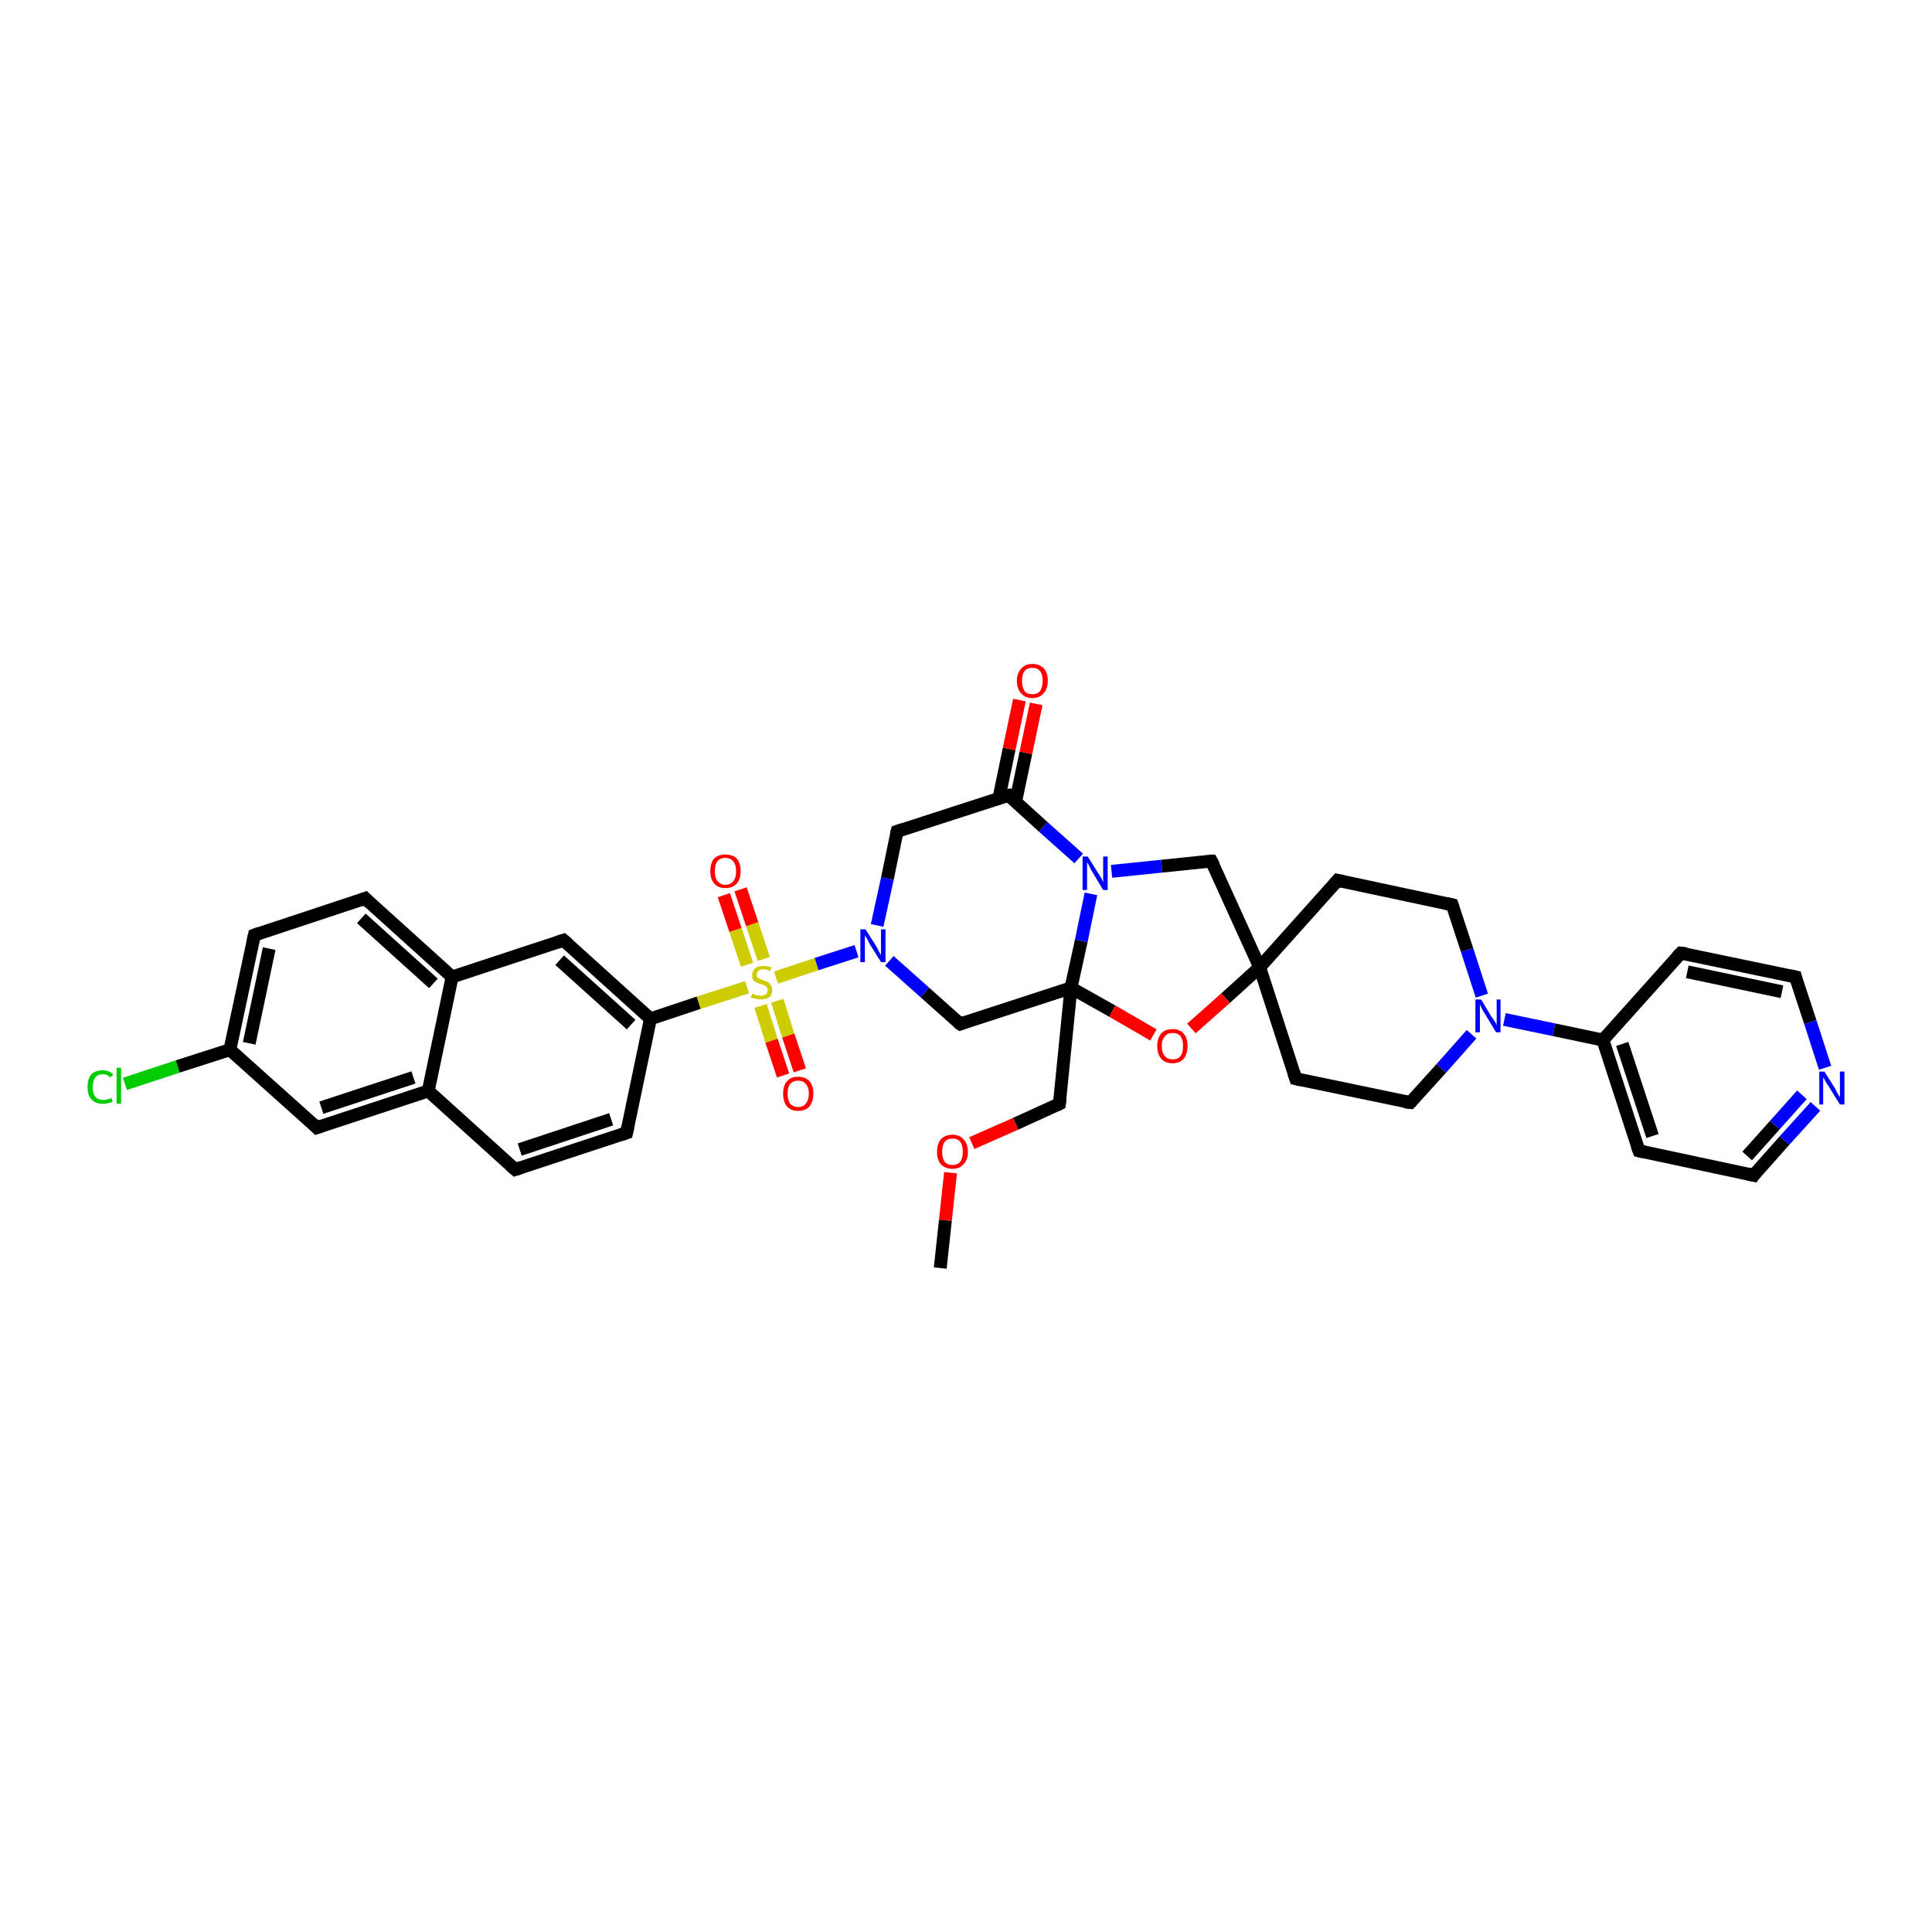 <?xml version='1.0' encoding='iso-8859-1'?>
<svg version='1.1' baseProfile='full'
              xmlns='http://www.w3.org/2000/svg'
                      xmlns:rdkit='http://www.rdkit.org/xml'
                      xmlns:xlink='http://www.w3.org/1999/xlink'
                  xml:space='preserve'
width='300px' height='300px' viewBox='0 0 300 300'>
<!-- END OF HEADER -->
<rect style='opacity:1.0;fill:#FFFFFF;stroke:none' width='300.0' height='300.0' x='0.0' y='0.0'> </rect>
<path class='bond-0 atom-0 atom-1' d='M 19.4,168.3 L 27.6,165.6' style='fill:none;fill-rule:evenodd;stroke:#00CC00;stroke-width:2.0px;stroke-linecap:butt;stroke-linejoin:miter;stroke-opacity:1' />
<path class='bond-0 atom-0 atom-1' d='M 27.6,165.6 L 35.7,163.0' style='fill:none;fill-rule:evenodd;stroke:#000000;stroke-width:2.0px;stroke-linecap:butt;stroke-linejoin:miter;stroke-opacity:1' />
<path class='bond-1 atom-1 atom-2' d='M 35.7,163.0 L 39.5,145.2' style='fill:none;fill-rule:evenodd;stroke:#000000;stroke-width:2.0px;stroke-linecap:butt;stroke-linejoin:miter;stroke-opacity:1' />
<path class='bond-1 atom-1 atom-2' d='M 38.7,162.0 L 41.8,147.3' style='fill:none;fill-rule:evenodd;stroke:#000000;stroke-width:2.0px;stroke-linecap:butt;stroke-linejoin:miter;stroke-opacity:1' />
<path class='bond-2 atom-2 atom-3' d='M 39.5,145.2 L 56.7,139.5' style='fill:none;fill-rule:evenodd;stroke:#000000;stroke-width:2.0px;stroke-linecap:butt;stroke-linejoin:miter;stroke-opacity:1' />
<path class='bond-3 atom-3 atom-4' d='M 56.7,139.5 L 70.2,151.7' style='fill:none;fill-rule:evenodd;stroke:#000000;stroke-width:2.0px;stroke-linecap:butt;stroke-linejoin:miter;stroke-opacity:1' />
<path class='bond-3 atom-3 atom-4' d='M 56.1,142.6 L 67.3,152.7' style='fill:none;fill-rule:evenodd;stroke:#000000;stroke-width:2.0px;stroke-linecap:butt;stroke-linejoin:miter;stroke-opacity:1' />
<path class='bond-4 atom-4 atom-5' d='M 70.2,151.7 L 87.5,146.0' style='fill:none;fill-rule:evenodd;stroke:#000000;stroke-width:2.0px;stroke-linecap:butt;stroke-linejoin:miter;stroke-opacity:1' />
<path class='bond-5 atom-5 atom-6' d='M 87.5,146.0 L 101.0,158.2' style='fill:none;fill-rule:evenodd;stroke:#000000;stroke-width:2.0px;stroke-linecap:butt;stroke-linejoin:miter;stroke-opacity:1' />
<path class='bond-5 atom-5 atom-6' d='M 86.9,149.1 L 98.0,159.1' style='fill:none;fill-rule:evenodd;stroke:#000000;stroke-width:2.0px;stroke-linecap:butt;stroke-linejoin:miter;stroke-opacity:1' />
<path class='bond-6 atom-6 atom-7' d='M 101.0,158.2 L 97.3,175.9' style='fill:none;fill-rule:evenodd;stroke:#000000;stroke-width:2.0px;stroke-linecap:butt;stroke-linejoin:miter;stroke-opacity:1' />
<path class='bond-7 atom-7 atom-8' d='M 97.3,175.9 L 80.0,181.6' style='fill:none;fill-rule:evenodd;stroke:#000000;stroke-width:2.0px;stroke-linecap:butt;stroke-linejoin:miter;stroke-opacity:1' />
<path class='bond-7 atom-7 atom-8' d='M 94.9,173.8 L 80.7,178.5' style='fill:none;fill-rule:evenodd;stroke:#000000;stroke-width:2.0px;stroke-linecap:butt;stroke-linejoin:miter;stroke-opacity:1' />
<path class='bond-8 atom-8 atom-9' d='M 80.0,181.6 L 66.5,169.4' style='fill:none;fill-rule:evenodd;stroke:#000000;stroke-width:2.0px;stroke-linecap:butt;stroke-linejoin:miter;stroke-opacity:1' />
<path class='bond-9 atom-9 atom-10' d='M 66.5,169.4 L 49.2,175.1' style='fill:none;fill-rule:evenodd;stroke:#000000;stroke-width:2.0px;stroke-linecap:butt;stroke-linejoin:miter;stroke-opacity:1' />
<path class='bond-9 atom-9 atom-10' d='M 64.2,167.3 L 49.9,172.0' style='fill:none;fill-rule:evenodd;stroke:#000000;stroke-width:2.0px;stroke-linecap:butt;stroke-linejoin:miter;stroke-opacity:1' />
<path class='bond-10 atom-6 atom-11' d='M 101.0,158.2 L 108.5,155.7' style='fill:none;fill-rule:evenodd;stroke:#000000;stroke-width:2.0px;stroke-linecap:butt;stroke-linejoin:miter;stroke-opacity:1' />
<path class='bond-10 atom-6 atom-11' d='M 108.5,155.7 L 116.0,153.3' style='fill:none;fill-rule:evenodd;stroke:#CCCC00;stroke-width:2.0px;stroke-linecap:butt;stroke-linejoin:miter;stroke-opacity:1' />
<path class='bond-11 atom-11 atom-12' d='M 118.1,156.2 L 119.8,161.6' style='fill:none;fill-rule:evenodd;stroke:#CCCC00;stroke-width:2.0px;stroke-linecap:butt;stroke-linejoin:miter;stroke-opacity:1' />
<path class='bond-11 atom-11 atom-12' d='M 119.8,161.6 L 121.6,167.0' style='fill:none;fill-rule:evenodd;stroke:#FF0000;stroke-width:2.0px;stroke-linecap:butt;stroke-linejoin:miter;stroke-opacity:1' />
<path class='bond-11 atom-11 atom-12' d='M 120.7,155.4 L 122.4,160.8' style='fill:none;fill-rule:evenodd;stroke:#CCCC00;stroke-width:2.0px;stroke-linecap:butt;stroke-linejoin:miter;stroke-opacity:1' />
<path class='bond-11 atom-11 atom-12' d='M 122.4,160.8 L 124.2,166.2' style='fill:none;fill-rule:evenodd;stroke:#FF0000;stroke-width:2.0px;stroke-linecap:butt;stroke-linejoin:miter;stroke-opacity:1' />
<path class='bond-12 atom-11 atom-13' d='M 118.6,148.9 L 116.8,143.5' style='fill:none;fill-rule:evenodd;stroke:#CCCC00;stroke-width:2.0px;stroke-linecap:butt;stroke-linejoin:miter;stroke-opacity:1' />
<path class='bond-12 atom-11 atom-13' d='M 116.8,143.5 L 115.0,138.1' style='fill:none;fill-rule:evenodd;stroke:#FF0000;stroke-width:2.0px;stroke-linecap:butt;stroke-linejoin:miter;stroke-opacity:1' />
<path class='bond-12 atom-11 atom-13' d='M 116.0,149.8 L 114.2,144.4' style='fill:none;fill-rule:evenodd;stroke:#CCCC00;stroke-width:2.0px;stroke-linecap:butt;stroke-linejoin:miter;stroke-opacity:1' />
<path class='bond-12 atom-11 atom-13' d='M 114.2,144.4 L 112.4,139.0' style='fill:none;fill-rule:evenodd;stroke:#FF0000;stroke-width:2.0px;stroke-linecap:butt;stroke-linejoin:miter;stroke-opacity:1' />
<path class='bond-13 atom-11 atom-14' d='M 120.5,151.8 L 126.8,149.7' style='fill:none;fill-rule:evenodd;stroke:#CCCC00;stroke-width:2.0px;stroke-linecap:butt;stroke-linejoin:miter;stroke-opacity:1' />
<path class='bond-13 atom-11 atom-14' d='M 126.8,149.7 L 133.0,147.7' style='fill:none;fill-rule:evenodd;stroke:#0000FF;stroke-width:2.0px;stroke-linecap:butt;stroke-linejoin:miter;stroke-opacity:1' />
<path class='bond-14 atom-14 atom-15' d='M 136.2,143.7 L 137.8,136.4' style='fill:none;fill-rule:evenodd;stroke:#0000FF;stroke-width:2.0px;stroke-linecap:butt;stroke-linejoin:miter;stroke-opacity:1' />
<path class='bond-14 atom-14 atom-15' d='M 137.8,136.4 L 139.3,129.1' style='fill:none;fill-rule:evenodd;stroke:#000000;stroke-width:2.0px;stroke-linecap:butt;stroke-linejoin:miter;stroke-opacity:1' />
<path class='bond-15 atom-15 atom-16' d='M 139.3,129.1 L 156.6,123.5' style='fill:none;fill-rule:evenodd;stroke:#000000;stroke-width:2.0px;stroke-linecap:butt;stroke-linejoin:miter;stroke-opacity:1' />
<path class='bond-16 atom-16 atom-17' d='M 157.7,124.5 L 159.3,116.9' style='fill:none;fill-rule:evenodd;stroke:#000000;stroke-width:2.0px;stroke-linecap:butt;stroke-linejoin:miter;stroke-opacity:1' />
<path class='bond-16 atom-16 atom-17' d='M 159.3,116.9 L 160.9,109.3' style='fill:none;fill-rule:evenodd;stroke:#FF0000;stroke-width:2.0px;stroke-linecap:butt;stroke-linejoin:miter;stroke-opacity:1' />
<path class='bond-16 atom-16 atom-17' d='M 155.1,124.0 L 156.7,116.3' style='fill:none;fill-rule:evenodd;stroke:#000000;stroke-width:2.0px;stroke-linecap:butt;stroke-linejoin:miter;stroke-opacity:1' />
<path class='bond-16 atom-16 atom-17' d='M 156.7,116.3 L 158.3,108.7' style='fill:none;fill-rule:evenodd;stroke:#FF0000;stroke-width:2.0px;stroke-linecap:butt;stroke-linejoin:miter;stroke-opacity:1' />
<path class='bond-17 atom-16 atom-18' d='M 156.6,123.5 L 162.0,128.4' style='fill:none;fill-rule:evenodd;stroke:#000000;stroke-width:2.0px;stroke-linecap:butt;stroke-linejoin:miter;stroke-opacity:1' />
<path class='bond-17 atom-16 atom-18' d='M 162.0,128.4 L 167.5,133.3' style='fill:none;fill-rule:evenodd;stroke:#0000FF;stroke-width:2.0px;stroke-linecap:butt;stroke-linejoin:miter;stroke-opacity:1' />
<path class='bond-18 atom-18 atom-19' d='M 172.6,135.3 L 180.4,134.5' style='fill:none;fill-rule:evenodd;stroke:#0000FF;stroke-width:2.0px;stroke-linecap:butt;stroke-linejoin:miter;stroke-opacity:1' />
<path class='bond-18 atom-18 atom-19' d='M 180.4,134.5 L 188.1,133.7' style='fill:none;fill-rule:evenodd;stroke:#000000;stroke-width:2.0px;stroke-linecap:butt;stroke-linejoin:miter;stroke-opacity:1' />
<path class='bond-19 atom-19 atom-20' d='M 188.1,133.7 L 195.6,150.2' style='fill:none;fill-rule:evenodd;stroke:#000000;stroke-width:2.0px;stroke-linecap:butt;stroke-linejoin:miter;stroke-opacity:1' />
<path class='bond-20 atom-20 atom-21' d='M 195.6,150.2 L 190.3,155.0' style='fill:none;fill-rule:evenodd;stroke:#000000;stroke-width:2.0px;stroke-linecap:butt;stroke-linejoin:miter;stroke-opacity:1' />
<path class='bond-20 atom-20 atom-21' d='M 190.3,155.0 L 185.0,159.7' style='fill:none;fill-rule:evenodd;stroke:#FF0000;stroke-width:2.0px;stroke-linecap:butt;stroke-linejoin:miter;stroke-opacity:1' />
<path class='bond-21 atom-21 atom-22' d='M 179.1,160.7 L 172.7,157.0' style='fill:none;fill-rule:evenodd;stroke:#FF0000;stroke-width:2.0px;stroke-linecap:butt;stroke-linejoin:miter;stroke-opacity:1' />
<path class='bond-21 atom-21 atom-22' d='M 172.7,157.0 L 166.3,153.4' style='fill:none;fill-rule:evenodd;stroke:#000000;stroke-width:2.0px;stroke-linecap:butt;stroke-linejoin:miter;stroke-opacity:1' />
<path class='bond-22 atom-22 atom-23' d='M 166.3,153.4 L 164.5,171.4' style='fill:none;fill-rule:evenodd;stroke:#000000;stroke-width:2.0px;stroke-linecap:butt;stroke-linejoin:miter;stroke-opacity:1' />
<path class='bond-23 atom-23 atom-24' d='M 164.5,171.4 L 157.7,174.5' style='fill:none;fill-rule:evenodd;stroke:#000000;stroke-width:2.0px;stroke-linecap:butt;stroke-linejoin:miter;stroke-opacity:1' />
<path class='bond-23 atom-23 atom-24' d='M 157.7,174.5 L 150.9,177.5' style='fill:none;fill-rule:evenodd;stroke:#FF0000;stroke-width:2.0px;stroke-linecap:butt;stroke-linejoin:miter;stroke-opacity:1' />
<path class='bond-24 atom-24 atom-25' d='M 147.6,182.1 L 146.8,189.5' style='fill:none;fill-rule:evenodd;stroke:#FF0000;stroke-width:2.0px;stroke-linecap:butt;stroke-linejoin:miter;stroke-opacity:1' />
<path class='bond-24 atom-24 atom-25' d='M 146.8,189.5 L 146.0,196.9' style='fill:none;fill-rule:evenodd;stroke:#000000;stroke-width:2.0px;stroke-linecap:butt;stroke-linejoin:miter;stroke-opacity:1' />
<path class='bond-25 atom-22 atom-26' d='M 166.3,153.4 L 149.1,159.0' style='fill:none;fill-rule:evenodd;stroke:#000000;stroke-width:2.0px;stroke-linecap:butt;stroke-linejoin:miter;stroke-opacity:1' />
<path class='bond-26 atom-20 atom-27' d='M 195.6,150.2 L 201.2,167.5' style='fill:none;fill-rule:evenodd;stroke:#000000;stroke-width:2.0px;stroke-linecap:butt;stroke-linejoin:miter;stroke-opacity:1' />
<path class='bond-27 atom-27 atom-28' d='M 201.2,167.5 L 219.0,171.2' style='fill:none;fill-rule:evenodd;stroke:#000000;stroke-width:2.0px;stroke-linecap:butt;stroke-linejoin:miter;stroke-opacity:1' />
<path class='bond-28 atom-28 atom-29' d='M 219.0,171.2 L 223.8,165.9' style='fill:none;fill-rule:evenodd;stroke:#000000;stroke-width:2.0px;stroke-linecap:butt;stroke-linejoin:miter;stroke-opacity:1' />
<path class='bond-28 atom-28 atom-29' d='M 223.8,165.9 L 228.5,160.6' style='fill:none;fill-rule:evenodd;stroke:#0000FF;stroke-width:2.0px;stroke-linecap:butt;stroke-linejoin:miter;stroke-opacity:1' />
<path class='bond-29 atom-29 atom-30' d='M 233.6,158.3 L 241.3,159.9' style='fill:none;fill-rule:evenodd;stroke:#0000FF;stroke-width:2.0px;stroke-linecap:butt;stroke-linejoin:miter;stroke-opacity:1' />
<path class='bond-29 atom-29 atom-30' d='M 241.3,159.9 L 248.9,161.5' style='fill:none;fill-rule:evenodd;stroke:#000000;stroke-width:2.0px;stroke-linecap:butt;stroke-linejoin:miter;stroke-opacity:1' />
<path class='bond-30 atom-30 atom-31' d='M 248.9,161.5 L 254.5,178.7' style='fill:none;fill-rule:evenodd;stroke:#000000;stroke-width:2.0px;stroke-linecap:butt;stroke-linejoin:miter;stroke-opacity:1' />
<path class='bond-30 atom-30 atom-31' d='M 251.9,162.1 L 256.6,176.4' style='fill:none;fill-rule:evenodd;stroke:#000000;stroke-width:2.0px;stroke-linecap:butt;stroke-linejoin:miter;stroke-opacity:1' />
<path class='bond-31 atom-31 atom-32' d='M 254.5,178.7 L 272.3,182.5' style='fill:none;fill-rule:evenodd;stroke:#000000;stroke-width:2.0px;stroke-linecap:butt;stroke-linejoin:miter;stroke-opacity:1' />
<path class='bond-32 atom-32 atom-33' d='M 272.3,182.5 L 277.1,177.1' style='fill:none;fill-rule:evenodd;stroke:#000000;stroke-width:2.0px;stroke-linecap:butt;stroke-linejoin:miter;stroke-opacity:1' />
<path class='bond-32 atom-32 atom-33' d='M 277.1,177.1 L 281.9,171.8' style='fill:none;fill-rule:evenodd;stroke:#0000FF;stroke-width:2.0px;stroke-linecap:butt;stroke-linejoin:miter;stroke-opacity:1' />
<path class='bond-32 atom-32 atom-33' d='M 271.3,179.5 L 275.6,174.7' style='fill:none;fill-rule:evenodd;stroke:#000000;stroke-width:2.0px;stroke-linecap:butt;stroke-linejoin:miter;stroke-opacity:1' />
<path class='bond-32 atom-32 atom-33' d='M 275.6,174.7 L 279.8,170.0' style='fill:none;fill-rule:evenodd;stroke:#0000FF;stroke-width:2.0px;stroke-linecap:butt;stroke-linejoin:miter;stroke-opacity:1' />
<path class='bond-33 atom-33 atom-34' d='M 283.4,165.8 L 281.1,158.7' style='fill:none;fill-rule:evenodd;stroke:#0000FF;stroke-width:2.0px;stroke-linecap:butt;stroke-linejoin:miter;stroke-opacity:1' />
<path class='bond-33 atom-33 atom-34' d='M 281.1,158.7 L 278.8,151.7' style='fill:none;fill-rule:evenodd;stroke:#000000;stroke-width:2.0px;stroke-linecap:butt;stroke-linejoin:miter;stroke-opacity:1' />
<path class='bond-34 atom-34 atom-35' d='M 278.8,151.7 L 261.0,148.0' style='fill:none;fill-rule:evenodd;stroke:#000000;stroke-width:2.0px;stroke-linecap:butt;stroke-linejoin:miter;stroke-opacity:1' />
<path class='bond-34 atom-34 atom-35' d='M 276.7,154.0 L 262.0,150.9' style='fill:none;fill-rule:evenodd;stroke:#000000;stroke-width:2.0px;stroke-linecap:butt;stroke-linejoin:miter;stroke-opacity:1' />
<path class='bond-35 atom-29 atom-36' d='M 230.1,154.6 L 227.8,147.5' style='fill:none;fill-rule:evenodd;stroke:#0000FF;stroke-width:2.0px;stroke-linecap:butt;stroke-linejoin:miter;stroke-opacity:1' />
<path class='bond-35 atom-29 atom-36' d='M 227.8,147.5 L 225.5,140.5' style='fill:none;fill-rule:evenodd;stroke:#000000;stroke-width:2.0px;stroke-linecap:butt;stroke-linejoin:miter;stroke-opacity:1' />
<path class='bond-36 atom-36 atom-37' d='M 225.5,140.5 L 207.7,136.7' style='fill:none;fill-rule:evenodd;stroke:#000000;stroke-width:2.0px;stroke-linecap:butt;stroke-linejoin:miter;stroke-opacity:1' />
<path class='bond-37 atom-9 atom-4' d='M 66.5,169.4 L 70.2,151.7' style='fill:none;fill-rule:evenodd;stroke:#000000;stroke-width:2.0px;stroke-linecap:butt;stroke-linejoin:miter;stroke-opacity:1' />
<path class='bond-38 atom-10 atom-1' d='M 49.2,175.1 L 35.7,163.0' style='fill:none;fill-rule:evenodd;stroke:#000000;stroke-width:2.0px;stroke-linecap:butt;stroke-linejoin:miter;stroke-opacity:1' />
<path class='bond-39 atom-22 atom-18' d='M 166.3,153.4 L 167.9,146.1' style='fill:none;fill-rule:evenodd;stroke:#000000;stroke-width:2.0px;stroke-linecap:butt;stroke-linejoin:miter;stroke-opacity:1' />
<path class='bond-39 atom-22 atom-18' d='M 167.9,146.1 L 169.4,138.8' style='fill:none;fill-rule:evenodd;stroke:#0000FF;stroke-width:2.0px;stroke-linecap:butt;stroke-linejoin:miter;stroke-opacity:1' />
<path class='bond-40 atom-26 atom-14' d='M 149.1,159.0 L 143.6,154.1' style='fill:none;fill-rule:evenodd;stroke:#000000;stroke-width:2.0px;stroke-linecap:butt;stroke-linejoin:miter;stroke-opacity:1' />
<path class='bond-40 atom-26 atom-14' d='M 143.6,154.1 L 138.1,149.2' style='fill:none;fill-rule:evenodd;stroke:#0000FF;stroke-width:2.0px;stroke-linecap:butt;stroke-linejoin:miter;stroke-opacity:1' />
<path class='bond-41 atom-35 atom-30' d='M 261.0,148.0 L 248.9,161.5' style='fill:none;fill-rule:evenodd;stroke:#000000;stroke-width:2.0px;stroke-linecap:butt;stroke-linejoin:miter;stroke-opacity:1' />
<path class='bond-42 atom-37 atom-20' d='M 207.7,136.7 L 195.6,150.2' style='fill:none;fill-rule:evenodd;stroke:#000000;stroke-width:2.0px;stroke-linecap:butt;stroke-linejoin:miter;stroke-opacity:1' />
<path d='M 39.3,146.1 L 39.5,145.2 L 40.3,144.9' style='fill:none;stroke:#000000;stroke-width:2.0px;stroke-linecap:butt;stroke-linejoin:miter;stroke-opacity:1;' />
<path d='M 55.9,139.8 L 56.7,139.5 L 57.4,140.2' style='fill:none;stroke:#000000;stroke-width:2.0px;stroke-linecap:butt;stroke-linejoin:miter;stroke-opacity:1;' />
<path d='M 86.6,146.3 L 87.5,146.0 L 88.2,146.6' style='fill:none;stroke:#000000;stroke-width:2.0px;stroke-linecap:butt;stroke-linejoin:miter;stroke-opacity:1;' />
<path d='M 97.5,175.0 L 97.3,175.9 L 96.4,176.2' style='fill:none;stroke:#000000;stroke-width:2.0px;stroke-linecap:butt;stroke-linejoin:miter;stroke-opacity:1;' />
<path d='M 80.9,181.3 L 80.0,181.6 L 79.3,181.0' style='fill:none;stroke:#000000;stroke-width:2.0px;stroke-linecap:butt;stroke-linejoin:miter;stroke-opacity:1;' />
<path d='M 50.1,174.8 L 49.2,175.1 L 48.6,174.5' style='fill:none;stroke:#000000;stroke-width:2.0px;stroke-linecap:butt;stroke-linejoin:miter;stroke-opacity:1;' />
<path d='M 139.2,129.5 L 139.3,129.1 L 140.2,128.8' style='fill:none;stroke:#000000;stroke-width:2.0px;stroke-linecap:butt;stroke-linejoin:miter;stroke-opacity:1;' />
<path d='M 155.7,123.7 L 156.6,123.5 L 156.8,123.7' style='fill:none;stroke:#000000;stroke-width:2.0px;stroke-linecap:butt;stroke-linejoin:miter;stroke-opacity:1;' />
<path d='M 187.8,133.7 L 188.1,133.7 L 188.5,134.5' style='fill:none;stroke:#000000;stroke-width:2.0px;stroke-linecap:butt;stroke-linejoin:miter;stroke-opacity:1;' />
<path d='M 164.6,170.5 L 164.5,171.4 L 164.1,171.6' style='fill:none;stroke:#000000;stroke-width:2.0px;stroke-linecap:butt;stroke-linejoin:miter;stroke-opacity:1;' />
<path d='M 149.9,158.7 L 149.1,159.0 L 148.8,158.8' style='fill:none;stroke:#000000;stroke-width:2.0px;stroke-linecap:butt;stroke-linejoin:miter;stroke-opacity:1;' />
<path d='M 200.9,166.6 L 201.2,167.5 L 202.1,167.7' style='fill:none;stroke:#000000;stroke-width:2.0px;stroke-linecap:butt;stroke-linejoin:miter;stroke-opacity:1;' />
<path d='M 218.1,171.1 L 219.0,171.2 L 219.2,171.0' style='fill:none;stroke:#000000;stroke-width:2.0px;stroke-linecap:butt;stroke-linejoin:miter;stroke-opacity:1;' />
<path d='M 254.2,177.9 L 254.5,178.7 L 255.4,178.9' style='fill:none;stroke:#000000;stroke-width:2.0px;stroke-linecap:butt;stroke-linejoin:miter;stroke-opacity:1;' />
<path d='M 271.4,182.3 L 272.3,182.5 L 272.5,182.2' style='fill:none;stroke:#000000;stroke-width:2.0px;stroke-linecap:butt;stroke-linejoin:miter;stroke-opacity:1;' />
<path d='M 278.9,152.1 L 278.8,151.7 L 277.9,151.5' style='fill:none;stroke:#000000;stroke-width:2.0px;stroke-linecap:butt;stroke-linejoin:miter;stroke-opacity:1;' />
<path d='M 261.9,148.1 L 261.0,148.0 L 260.4,148.6' style='fill:none;stroke:#000000;stroke-width:2.0px;stroke-linecap:butt;stroke-linejoin:miter;stroke-opacity:1;' />
<path d='M 225.6,140.8 L 225.5,140.5 L 224.6,140.3' style='fill:none;stroke:#000000;stroke-width:2.0px;stroke-linecap:butt;stroke-linejoin:miter;stroke-opacity:1;' />
<path d='M 208.6,136.9 L 207.7,136.7 L 207.1,137.4' style='fill:none;stroke:#000000;stroke-width:2.0px;stroke-linecap:butt;stroke-linejoin:miter;stroke-opacity:1;' />
<path class='atom-0' d='M 13.6 168.8
Q 13.6 167.5, 14.2 166.8
Q 14.8 166.2, 16.0 166.2
Q 17.0 166.2, 17.6 166.9
L 17.1 167.3
Q 16.7 166.8, 16.0 166.8
Q 15.2 166.8, 14.8 167.3
Q 14.4 167.8, 14.4 168.8
Q 14.4 169.8, 14.8 170.3
Q 15.2 170.8, 16.1 170.8
Q 16.6 170.8, 17.3 170.5
L 17.5 171.1
Q 17.2 171.2, 16.8 171.3
Q 16.4 171.4, 16.0 171.4
Q 14.8 171.4, 14.2 170.7
Q 13.6 170.1, 13.6 168.8
' fill='#00CC00'/>
<path class='atom-0' d='M 18.1 165.8
L 18.8 165.8
L 18.8 171.4
L 18.1 171.4
L 18.1 165.8
' fill='#00CC00'/>
<path class='atom-11' d='M 116.8 154.3
Q 116.9 154.3, 117.1 154.4
Q 117.4 154.5, 117.6 154.6
Q 117.9 154.6, 118.2 154.6
Q 118.7 154.6, 118.9 154.4
Q 119.2 154.2, 119.2 153.7
Q 119.2 153.5, 119.1 153.3
Q 118.9 153.1, 118.7 153.0
Q 118.5 152.9, 118.1 152.8
Q 117.7 152.7, 117.4 152.5
Q 117.1 152.4, 116.9 152.1
Q 116.8 151.9, 116.8 151.4
Q 116.8 150.8, 117.2 150.4
Q 117.6 150.0, 118.5 150.0
Q 119.1 150.0, 119.8 150.2
L 119.6 150.8
Q 119.0 150.5, 118.5 150.5
Q 118.0 150.5, 117.7 150.8
Q 117.5 151.0, 117.5 151.3
Q 117.5 151.6, 117.6 151.8
Q 117.8 151.9, 118.0 152.0
Q 118.2 152.1, 118.5 152.2
Q 119.0 152.4, 119.3 152.5
Q 119.5 152.7, 119.7 153.0
Q 119.9 153.2, 119.9 153.7
Q 119.9 154.5, 119.5 154.8
Q 119.0 155.2, 118.2 155.2
Q 117.7 155.2, 117.4 155.1
Q 117.0 155.0, 116.6 154.9
L 116.8 154.3
' fill='#CCCC00'/>
<path class='atom-12' d='M 121.6 169.8
Q 121.6 168.6, 122.2 167.9
Q 122.8 167.2, 123.9 167.2
Q 125.1 167.2, 125.7 167.9
Q 126.3 168.6, 126.3 169.8
Q 126.3 171.0, 125.7 171.8
Q 125.1 172.5, 123.9 172.5
Q 122.8 172.5, 122.2 171.8
Q 121.6 171.1, 121.6 169.8
M 123.9 171.9
Q 124.7 171.9, 125.1 171.4
Q 125.6 170.8, 125.6 169.8
Q 125.6 168.8, 125.1 168.3
Q 124.7 167.8, 123.9 167.8
Q 123.2 167.8, 122.7 168.3
Q 122.3 168.8, 122.3 169.8
Q 122.3 170.8, 122.7 171.4
Q 123.2 171.9, 123.9 171.9
' fill='#FF0000'/>
<path class='atom-13' d='M 110.3 135.3
Q 110.3 134.0, 110.9 133.3
Q 111.5 132.7, 112.6 132.7
Q 113.8 132.7, 114.4 133.3
Q 115.0 134.0, 115.0 135.3
Q 115.0 136.5, 114.4 137.2
Q 113.8 137.9, 112.6 137.9
Q 111.5 137.9, 110.9 137.2
Q 110.3 136.5, 110.3 135.3
M 112.6 137.4
Q 113.4 137.4, 113.9 136.8
Q 114.3 136.3, 114.3 135.3
Q 114.3 134.3, 113.9 133.8
Q 113.4 133.2, 112.6 133.2
Q 111.9 133.2, 111.4 133.7
Q 111.0 134.3, 111.0 135.3
Q 111.0 136.3, 111.4 136.8
Q 111.9 137.4, 112.6 137.4
' fill='#FF0000'/>
<path class='atom-14' d='M 134.4 144.3
L 136.1 147.0
Q 136.3 147.3, 136.5 147.8
Q 136.8 148.3, 136.8 148.3
L 136.8 144.3
L 137.5 144.3
L 137.5 149.4
L 136.8 149.4
L 135.0 146.5
Q 134.8 146.1, 134.6 145.7
Q 134.3 145.3, 134.3 145.2
L 134.3 149.4
L 133.6 149.4
L 133.6 144.3
L 134.4 144.3
' fill='#0000FF'/>
<path class='atom-17' d='M 157.9 105.7
Q 157.9 104.5, 158.6 103.8
Q 159.2 103.1, 160.3 103.1
Q 161.4 103.1, 162.1 103.8
Q 162.7 104.5, 162.7 105.7
Q 162.7 107.0, 162.0 107.7
Q 161.4 108.4, 160.3 108.4
Q 159.2 108.4, 158.6 107.7
Q 157.9 107.0, 157.9 105.7
M 160.3 107.8
Q 161.1 107.8, 161.5 107.3
Q 161.9 106.7, 161.9 105.7
Q 161.9 104.7, 161.5 104.2
Q 161.1 103.7, 160.3 103.7
Q 159.5 103.7, 159.1 104.2
Q 158.7 104.7, 158.7 105.7
Q 158.7 106.7, 159.1 107.3
Q 159.5 107.8, 160.3 107.8
' fill='#FF0000'/>
<path class='atom-18' d='M 168.9 133.0
L 170.6 135.7
Q 170.8 136.0, 171.1 136.5
Q 171.3 137.0, 171.3 137.0
L 171.3 133.0
L 172.0 133.0
L 172.0 138.2
L 171.3 138.2
L 169.5 135.2
Q 169.3 134.8, 169.1 134.4
Q 168.9 134.0, 168.8 133.9
L 168.8 138.2
L 168.1 138.2
L 168.1 133.0
L 168.9 133.0
' fill='#0000FF'/>
<path class='atom-21' d='M 179.7 162.4
Q 179.7 161.2, 180.3 160.5
Q 180.9 159.8, 182.1 159.8
Q 183.2 159.8, 183.8 160.5
Q 184.4 161.2, 184.4 162.4
Q 184.4 163.7, 183.8 164.4
Q 183.2 165.1, 182.1 165.1
Q 180.9 165.1, 180.3 164.4
Q 179.7 163.7, 179.7 162.4
M 182.1 164.5
Q 182.9 164.5, 183.3 164.0
Q 183.7 163.5, 183.7 162.4
Q 183.7 161.4, 183.3 160.9
Q 182.9 160.4, 182.1 160.4
Q 181.3 160.4, 180.9 160.9
Q 180.4 161.4, 180.4 162.4
Q 180.4 163.5, 180.9 164.0
Q 181.3 164.5, 182.1 164.5
' fill='#FF0000'/>
<path class='atom-24' d='M 145.5 178.9
Q 145.5 177.6, 146.1 176.9
Q 146.8 176.2, 147.9 176.2
Q 149.0 176.2, 149.6 176.9
Q 150.3 177.6, 150.3 178.9
Q 150.3 180.1, 149.6 180.8
Q 149.0 181.5, 147.9 181.5
Q 146.8 181.5, 146.1 180.8
Q 145.5 180.1, 145.5 178.9
M 147.9 180.9
Q 148.7 180.9, 149.1 180.4
Q 149.5 179.9, 149.5 178.9
Q 149.5 177.8, 149.1 177.3
Q 148.7 176.8, 147.9 176.8
Q 147.1 176.8, 146.7 177.3
Q 146.3 177.8, 146.3 178.9
Q 146.3 179.9, 146.7 180.4
Q 147.1 180.9, 147.9 180.9
' fill='#FF0000'/>
<path class='atom-29' d='M 230.0 155.2
L 231.6 157.9
Q 231.8 158.1, 232.1 158.6
Q 232.4 159.1, 232.4 159.2
L 232.4 155.2
L 233.0 155.2
L 233.0 160.3
L 232.3 160.3
L 230.5 157.3
Q 230.3 157.0, 230.1 156.6
Q 229.9 156.2, 229.8 156.0
L 229.8 160.3
L 229.1 160.3
L 229.1 155.2
L 230.0 155.2
' fill='#0000FF'/>
<path class='atom-33' d='M 283.3 166.4
L 285.0 169.1
Q 285.1 169.4, 285.4 169.9
Q 285.7 170.4, 285.7 170.4
L 285.7 166.4
L 286.4 166.4
L 286.4 171.5
L 285.7 171.5
L 283.9 168.6
Q 283.6 168.2, 283.4 167.8
Q 283.2 167.4, 283.1 167.3
L 283.1 171.5
L 282.5 171.5
L 282.5 166.4
L 283.3 166.4
' fill='#0000FF'/>
</svg>
